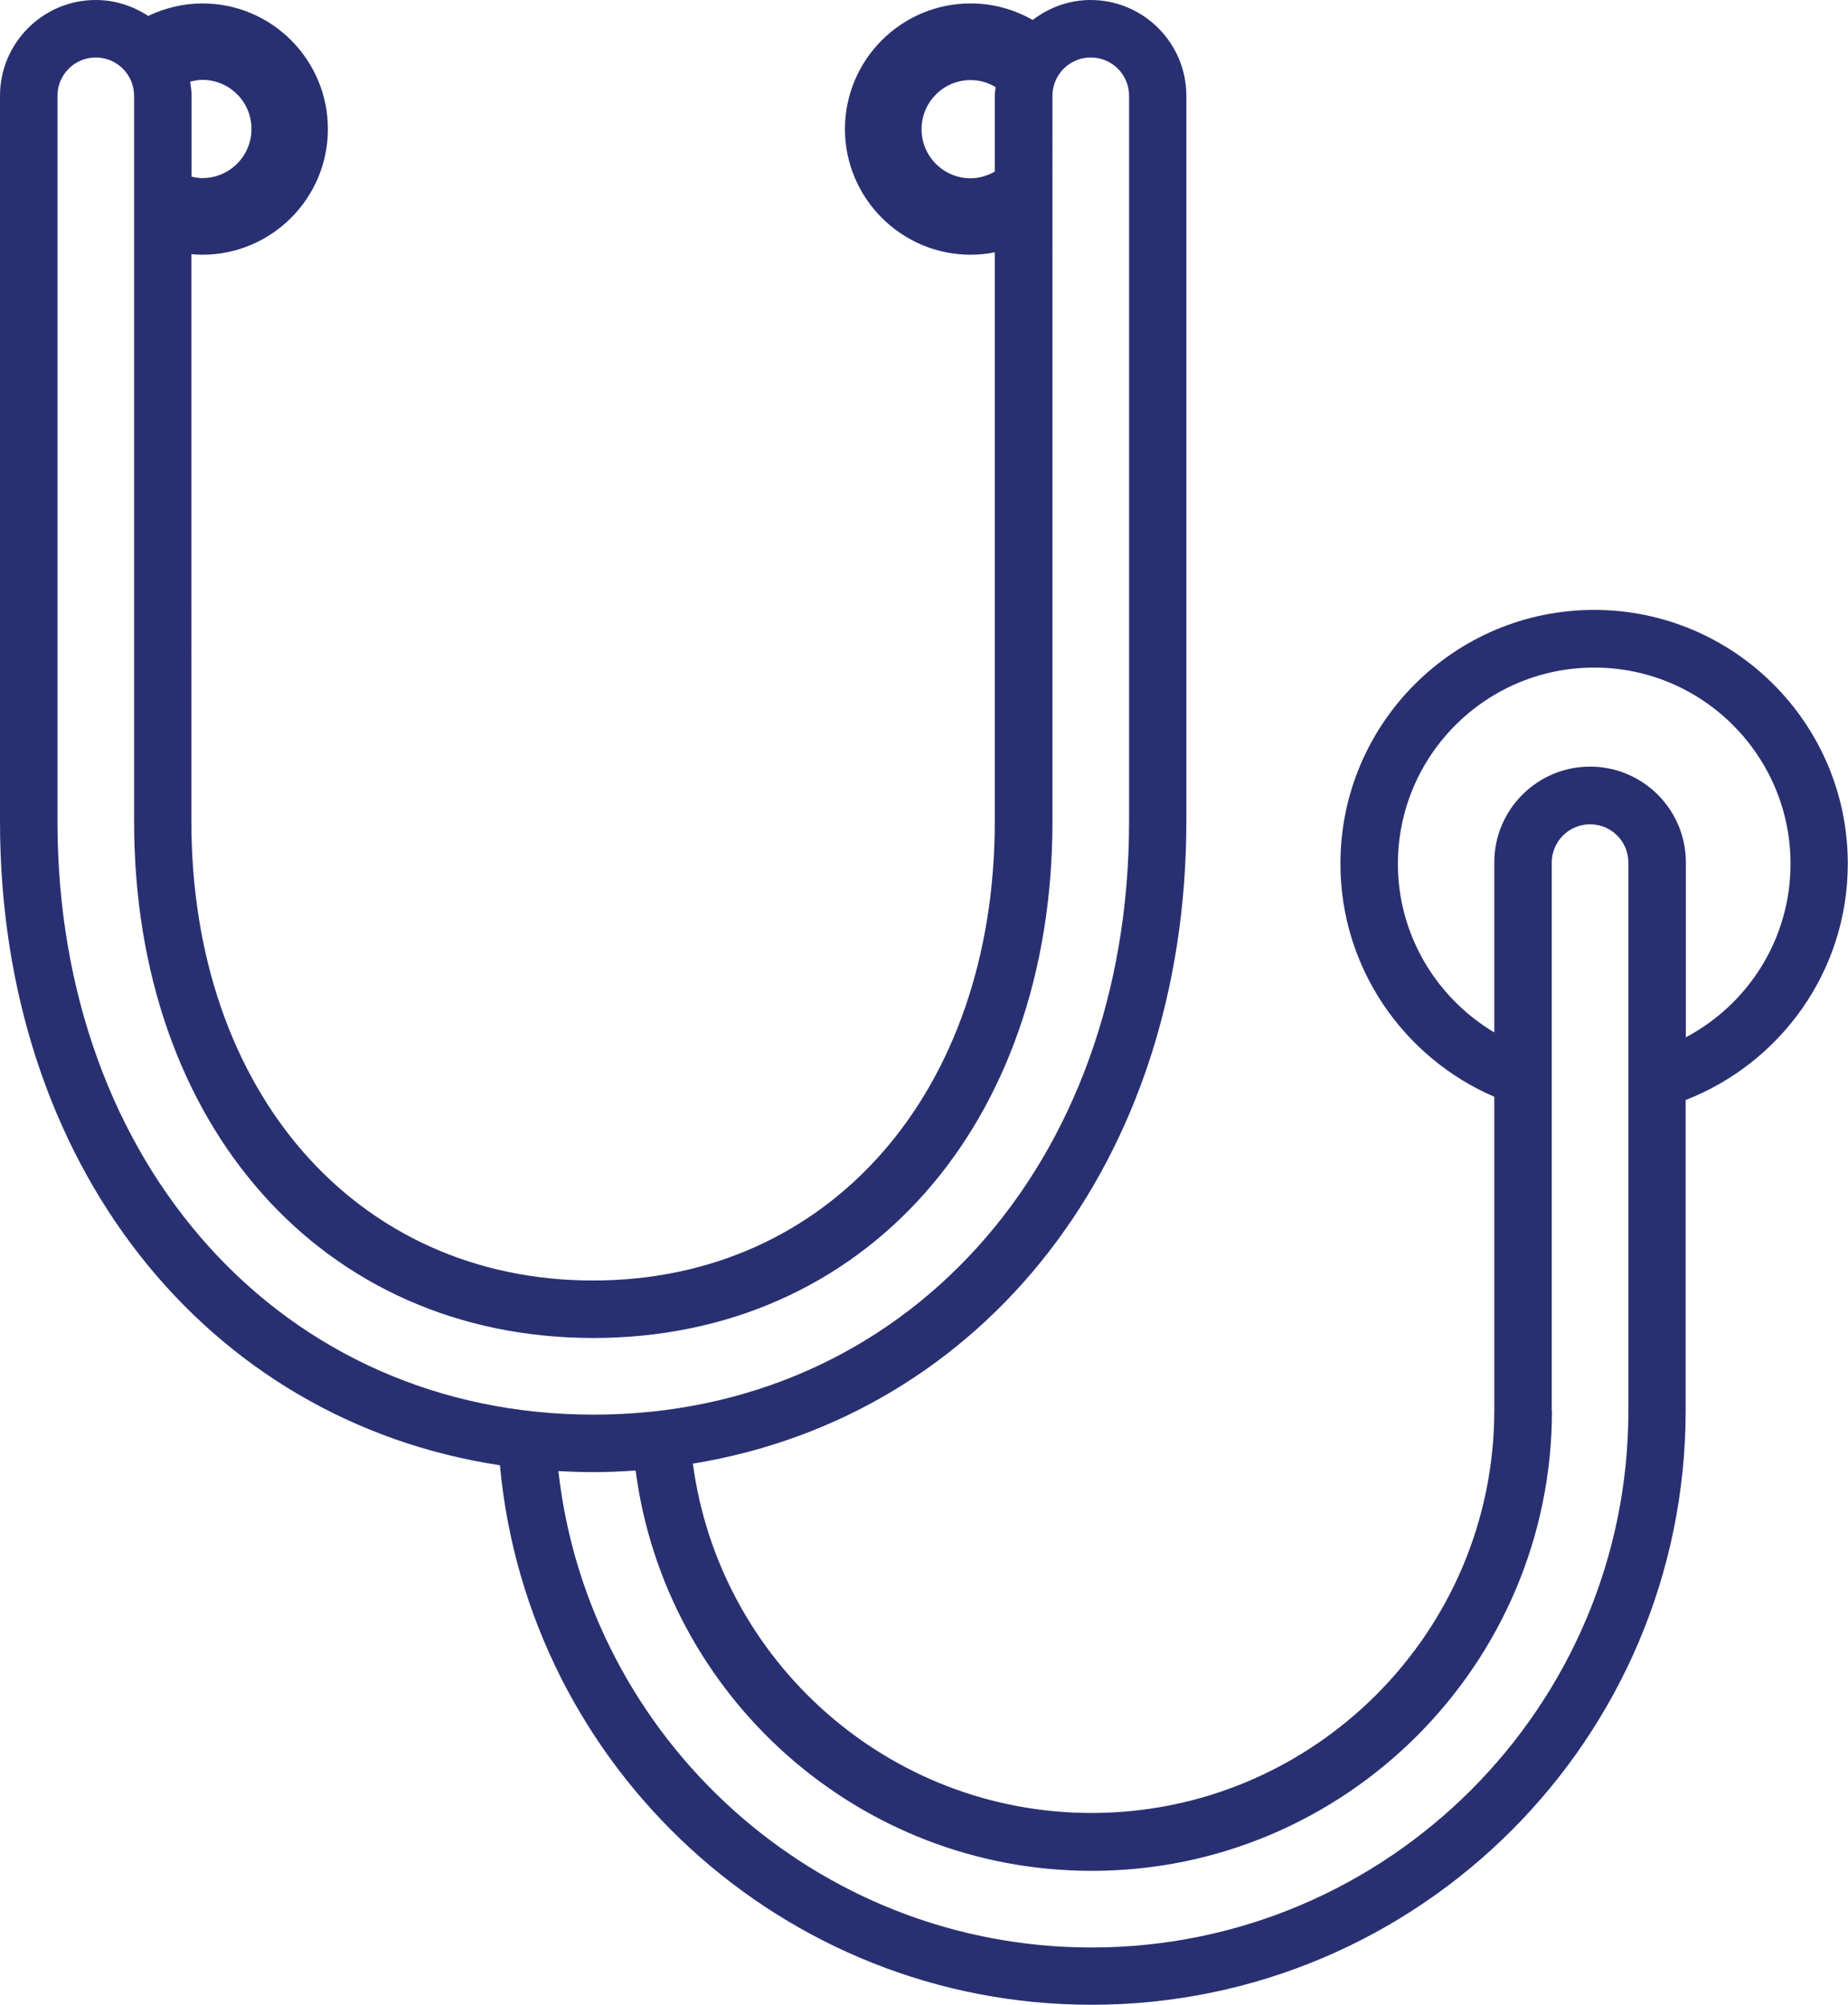 <?xml version="1.0" encoding="UTF-8"?>
<svg id="Layer_1" data-name="Layer 1" xmlns="http://www.w3.org/2000/svg" viewBox="0 0 91.64 99.4">
  <defs>
    <style>
      .cls-1 {
        fill: #293071;
        stroke-width: 0px;
      }
    </style>
  </defs>
  <path class="cls-1" d="m24.79,72.64c1.37,14.98,14,26.76,29.34,26.76,16.25,0,29.46-13.22,29.46-29.47v-15.39c4.7-1.83,8.04-6.38,8.04-11.72,0-6.94-5.64-12.58-12.58-12.58s-12.58,5.64-12.58,12.58c0,5.18,3.15,9.63,7.63,11.56v15.54c0,11.01-8.96,19.97-19.97,19.97-10.11,0-18.47-7.56-19.77-17.32,14.44-2.36,24.47-15.03,24.47-31.86V4.75c0-2.62-2.13-4.75-4.75-4.75-1.08,0-2.07.38-2.87.99-.91-.52-1.96-.82-3.08-.82-3.44,0-6.23,2.8-6.23,6.23s2.8,6.23,6.23,6.23c.41,0,.81-.04,1.2-.12v28.21c0,13.4-8.19,22.77-19.92,22.77s-19.92-9.36-19.92-22.77V12.6c.18.02.36.03.54.03,3.44,0,6.23-2.8,6.23-6.23S13.48.17,10.04.17c-.96,0-1.87.23-2.69.62-.75-.49-1.64-.79-2.6-.79C2.13,0,0,2.13,0,4.75v35.98c0,16.96,10.18,29.7,24.79,31.92ZM2.85,4.75c0-1.05.85-1.9,1.9-1.9s1.9.85,1.9,1.9v35.98c0,15.08,9.36,25.61,22.77,25.61s22.77-10.53,22.77-25.61V4.75c0-1.05.85-1.9,1.9-1.9s1.9.85,1.9,1.9v35.98c0,17.04-11.17,29.41-26.56,29.41S2.85,57.77,2.85,40.72V4.75Zm9.62,1.65c0,1.34-1.09,2.43-2.43,2.43-.19,0-.37-.03-.54-.07v-4.02c0-.24-.04-.47-.07-.69.2-.05.4-.09.61-.09,1.34,0,2.43,1.09,2.43,2.43Zm33.23,0c0-1.34,1.09-2.43,2.43-2.43.46,0,.88.13,1.24.35-.01.14-.04.28-.04.43v3.76c-.36.2-.76.33-1.2.33-1.34,0-2.43-1.09-2.43-2.43Zm31.25,63.54v-27.17c0-1.05.85-1.9,1.9-1.9s1.9.85,1.9,1.9v27.17c0,14.68-11.94,26.62-26.62,26.62-13.66,0-24.95-10.35-26.44-23.62.57.03,1.14.05,1.73.05.71,0,1.41-.03,2.1-.08,1.46,11.18,11.04,19.85,22.62,19.85,12.58,0,22.82-10.24,22.82-22.82Zm2.11-36.84c5.37,0,9.73,4.37,9.73,9.73,0,3.73-2.11,6.97-5.19,8.6v-8.67c0-2.62-2.13-4.75-4.75-4.75s-4.75,2.13-4.75,4.75v8.43c-2.85-1.7-4.78-4.81-4.78-8.36,0-5.37,4.37-9.73,9.73-9.73Z"/>
</svg>